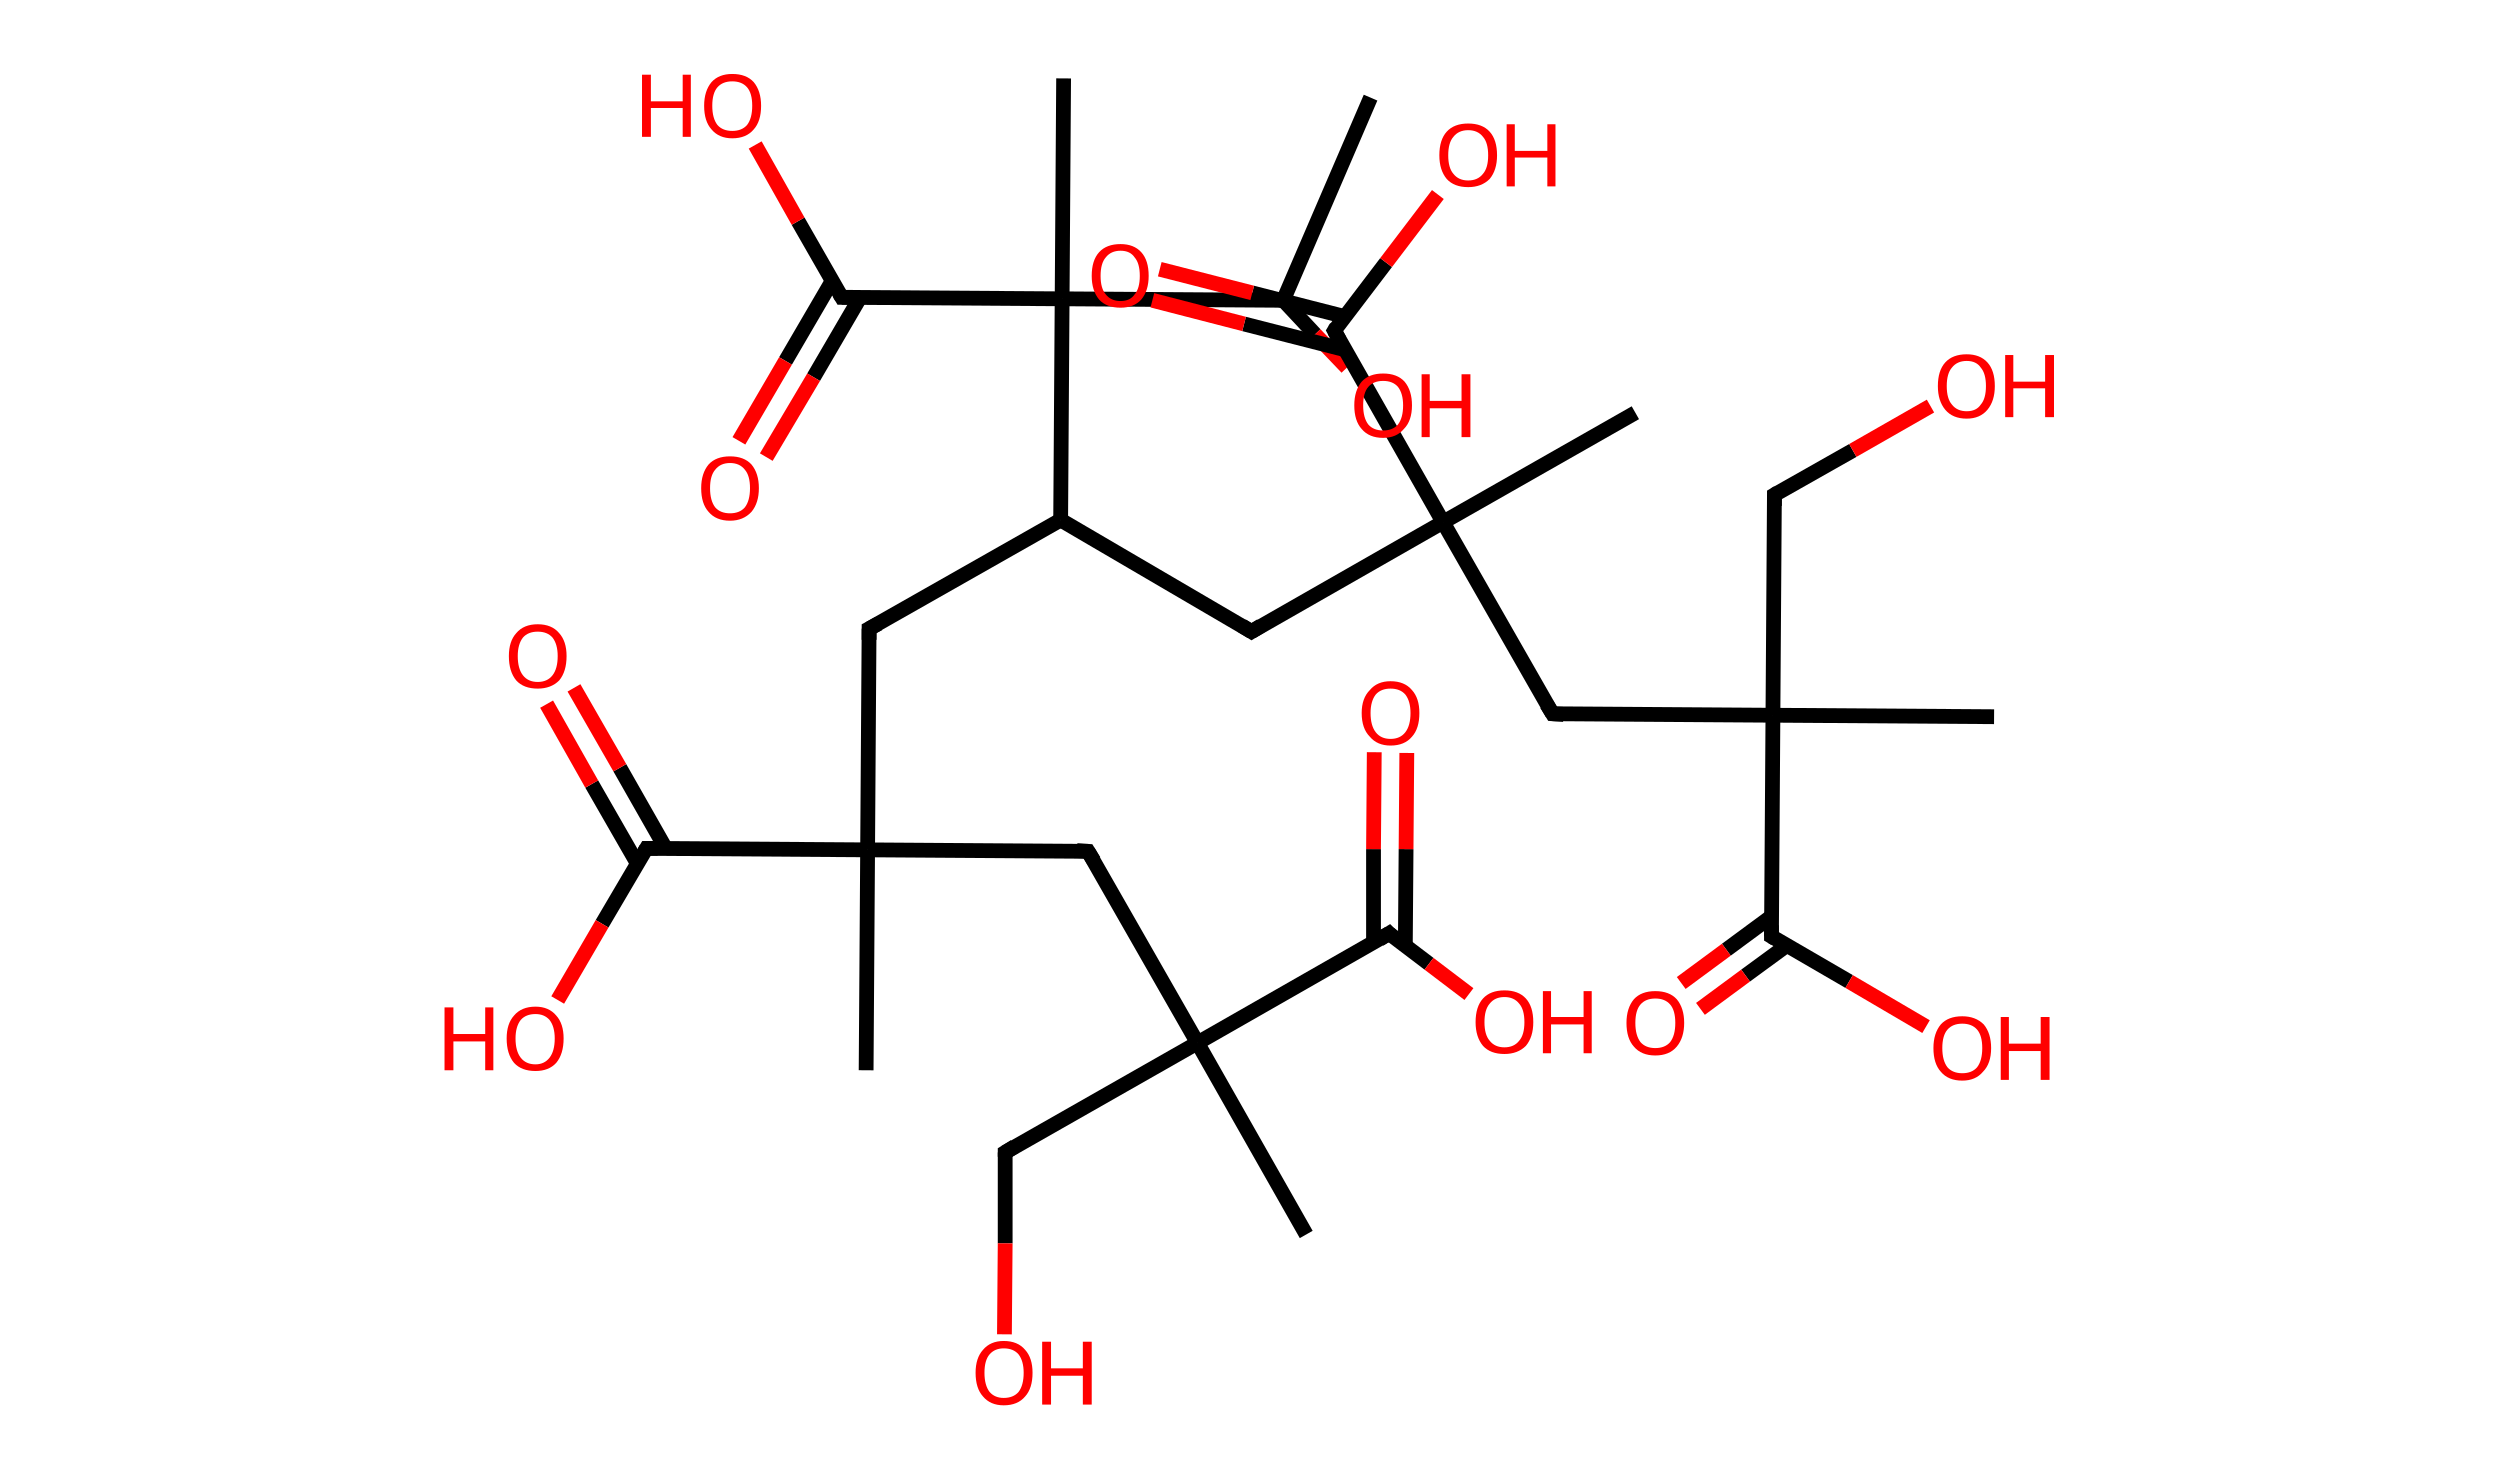<?xml version='1.0' encoding='ASCII' standalone='yes'?>
<svg xmlns="http://www.w3.org/2000/svg" xmlns:rdkit="http://www.rdkit.org/xml" xmlns:xlink="http://www.w3.org/1999/xlink" version="1.1" baseProfile="full" xml:space="preserve" width="338px" height="200px" viewBox="0 0 338 200">
<!-- END OF HEADER -->
<rect style="opacity:1.0;fill:#FFFFFF;stroke:none" width="338.0" height="200.0" x="0.0" y="0.0"> </rect>
<path class="bond-0 atom-0 atom-1" d="M 185.3,13.2 L 173.5,40.6" style="fill:none;fill-rule:evenodd;stroke:#000000;stroke-width:2.0px;stroke-linecap:butt;stroke-linejoin:miter;stroke-opacity:1"/>
<path class="bond-1 atom-1 atom-2" d="M 173.5,40.6 L 177.8,45.2" style="fill:none;fill-rule:evenodd;stroke:#000000;stroke-width:2.0px;stroke-linecap:butt;stroke-linejoin:miter;stroke-opacity:1"/>
<path class="bond-1 atom-1 atom-2" d="M 177.8,45.2 L 182.1,49.7" style="fill:none;fill-rule:evenodd;stroke:#FF0000;stroke-width:2.0px;stroke-linecap:butt;stroke-linejoin:miter;stroke-opacity:1"/>
<path class="bond-2 atom-1 atom-3" d="M 173.5,40.6 L 143.6,40.4" style="fill:none;fill-rule:evenodd;stroke:#000000;stroke-width:2.0px;stroke-linecap:butt;stroke-linejoin:miter;stroke-opacity:1"/>
<path class="bond-3 atom-3 atom-4" d="M 143.6,40.4 L 143.8,10.6" style="fill:none;fill-rule:evenodd;stroke:#000000;stroke-width:2.0px;stroke-linecap:butt;stroke-linejoin:miter;stroke-opacity:1"/>
<path class="bond-4 atom-3 atom-5" d="M 143.6,40.4 L 113.8,40.2" style="fill:none;fill-rule:evenodd;stroke:#000000;stroke-width:2.0px;stroke-linecap:butt;stroke-linejoin:miter;stroke-opacity:1"/>
<path class="bond-5 atom-5 atom-6" d="M 112.5,38.0 L 106.2,48.8" style="fill:none;fill-rule:evenodd;stroke:#000000;stroke-width:2.0px;stroke-linecap:butt;stroke-linejoin:miter;stroke-opacity:1"/>
<path class="bond-5 atom-5 atom-6" d="M 106.2,48.8 L 99.9,59.6" style="fill:none;fill-rule:evenodd;stroke:#FF0000;stroke-width:2.0px;stroke-linecap:butt;stroke-linejoin:miter;stroke-opacity:1"/>
<path class="bond-5 atom-5 atom-6" d="M 116.3,40.2 L 110.0,51.0" style="fill:none;fill-rule:evenodd;stroke:#000000;stroke-width:2.0px;stroke-linecap:butt;stroke-linejoin:miter;stroke-opacity:1"/>
<path class="bond-5 atom-5 atom-6" d="M 110.0,51.0 L 103.6,61.8" style="fill:none;fill-rule:evenodd;stroke:#FF0000;stroke-width:2.0px;stroke-linecap:butt;stroke-linejoin:miter;stroke-opacity:1"/>
<path class="bond-6 atom-5 atom-7" d="M 113.8,40.2 L 107.9,29.9" style="fill:none;fill-rule:evenodd;stroke:#000000;stroke-width:2.0px;stroke-linecap:butt;stroke-linejoin:miter;stroke-opacity:1"/>
<path class="bond-6 atom-5 atom-7" d="M 107.9,29.9 L 102.1,19.6" style="fill:none;fill-rule:evenodd;stroke:#FF0000;stroke-width:2.0px;stroke-linecap:butt;stroke-linejoin:miter;stroke-opacity:1"/>
<path class="bond-7 atom-3 atom-8" d="M 143.6,40.4 L 143.4,70.3" style="fill:none;fill-rule:evenodd;stroke:#000000;stroke-width:2.0px;stroke-linecap:butt;stroke-linejoin:miter;stroke-opacity:1"/>
<path class="bond-8 atom-8 atom-9" d="M 143.4,70.3 L 117.5,85.0" style="fill:none;fill-rule:evenodd;stroke:#000000;stroke-width:2.0px;stroke-linecap:butt;stroke-linejoin:miter;stroke-opacity:1"/>
<path class="bond-9 atom-9 atom-10" d="M 117.5,85.0 L 117.3,114.9" style="fill:none;fill-rule:evenodd;stroke:#000000;stroke-width:2.0px;stroke-linecap:butt;stroke-linejoin:miter;stroke-opacity:1"/>
<path class="bond-10 atom-10 atom-11" d="M 117.3,114.9 L 117.1,144.7" style="fill:none;fill-rule:evenodd;stroke:#000000;stroke-width:2.0px;stroke-linecap:butt;stroke-linejoin:miter;stroke-opacity:1"/>
<path class="bond-11 atom-10 atom-12" d="M 117.3,114.9 L 147.1,115.1" style="fill:none;fill-rule:evenodd;stroke:#000000;stroke-width:2.0px;stroke-linecap:butt;stroke-linejoin:miter;stroke-opacity:1"/>
<path class="bond-12 atom-12 atom-13" d="M 147.1,115.1 L 161.9,141.0" style="fill:none;fill-rule:evenodd;stroke:#000000;stroke-width:2.0px;stroke-linecap:butt;stroke-linejoin:miter;stroke-opacity:1"/>
<path class="bond-13 atom-13 atom-14" d="M 161.9,141.0 L 176.6,166.9" style="fill:none;fill-rule:evenodd;stroke:#000000;stroke-width:2.0px;stroke-linecap:butt;stroke-linejoin:miter;stroke-opacity:1"/>
<path class="bond-14 atom-13 atom-15" d="M 161.9,141.0 L 135.9,155.8" style="fill:none;fill-rule:evenodd;stroke:#000000;stroke-width:2.0px;stroke-linecap:butt;stroke-linejoin:miter;stroke-opacity:1"/>
<path class="bond-15 atom-15 atom-16" d="M 135.9,155.8 L 135.9,168.1" style="fill:none;fill-rule:evenodd;stroke:#000000;stroke-width:2.0px;stroke-linecap:butt;stroke-linejoin:miter;stroke-opacity:1"/>
<path class="bond-15 atom-15 atom-16" d="M 135.9,168.1 L 135.8,180.4" style="fill:none;fill-rule:evenodd;stroke:#FF0000;stroke-width:2.0px;stroke-linecap:butt;stroke-linejoin:miter;stroke-opacity:1"/>
<path class="bond-16 atom-13 atom-17" d="M 161.9,141.0 L 187.8,126.2" style="fill:none;fill-rule:evenodd;stroke:#000000;stroke-width:2.0px;stroke-linecap:butt;stroke-linejoin:miter;stroke-opacity:1"/>
<path class="bond-17 atom-17 atom-18" d="M 190.0,127.9 L 190.1,114.8" style="fill:none;fill-rule:evenodd;stroke:#000000;stroke-width:2.0px;stroke-linecap:butt;stroke-linejoin:miter;stroke-opacity:1"/>
<path class="bond-17 atom-17 atom-18" d="M 190.1,114.8 L 190.2,101.8" style="fill:none;fill-rule:evenodd;stroke:#FF0000;stroke-width:2.0px;stroke-linecap:butt;stroke-linejoin:miter;stroke-opacity:1"/>
<path class="bond-17 atom-17 atom-18" d="M 185.7,127.5 L 185.7,114.8" style="fill:none;fill-rule:evenodd;stroke:#000000;stroke-width:2.0px;stroke-linecap:butt;stroke-linejoin:miter;stroke-opacity:1"/>
<path class="bond-17 atom-17 atom-18" d="M 185.7,114.8 L 185.8,101.7" style="fill:none;fill-rule:evenodd;stroke:#FF0000;stroke-width:2.0px;stroke-linecap:butt;stroke-linejoin:miter;stroke-opacity:1"/>
<path class="bond-18 atom-17 atom-19" d="M 187.8,126.2 L 193.2,130.3" style="fill:none;fill-rule:evenodd;stroke:#000000;stroke-width:2.0px;stroke-linecap:butt;stroke-linejoin:miter;stroke-opacity:1"/>
<path class="bond-18 atom-17 atom-19" d="M 193.2,130.3 L 198.6,134.4" style="fill:none;fill-rule:evenodd;stroke:#FF0000;stroke-width:2.0px;stroke-linecap:butt;stroke-linejoin:miter;stroke-opacity:1"/>
<path class="bond-19 atom-10 atom-20" d="M 117.3,114.9 L 87.4,114.7" style="fill:none;fill-rule:evenodd;stroke:#000000;stroke-width:2.0px;stroke-linecap:butt;stroke-linejoin:miter;stroke-opacity:1"/>
<path class="bond-20 atom-20 atom-21" d="M 90.0,114.7 L 83.8,103.8" style="fill:none;fill-rule:evenodd;stroke:#000000;stroke-width:2.0px;stroke-linecap:butt;stroke-linejoin:miter;stroke-opacity:1"/>
<path class="bond-20 atom-20 atom-21" d="M 83.8,103.8 L 77.6,93.0" style="fill:none;fill-rule:evenodd;stroke:#FF0000;stroke-width:2.0px;stroke-linecap:butt;stroke-linejoin:miter;stroke-opacity:1"/>
<path class="bond-20 atom-20 atom-21" d="M 86.2,116.8 L 80.0,106.0" style="fill:none;fill-rule:evenodd;stroke:#000000;stroke-width:2.0px;stroke-linecap:butt;stroke-linejoin:miter;stroke-opacity:1"/>
<path class="bond-20 atom-20 atom-21" d="M 80.0,106.0 L 73.9,95.2" style="fill:none;fill-rule:evenodd;stroke:#FF0000;stroke-width:2.0px;stroke-linecap:butt;stroke-linejoin:miter;stroke-opacity:1"/>
<path class="bond-21 atom-20 atom-22" d="M 87.4,114.7 L 81.4,124.9" style="fill:none;fill-rule:evenodd;stroke:#000000;stroke-width:2.0px;stroke-linecap:butt;stroke-linejoin:miter;stroke-opacity:1"/>
<path class="bond-21 atom-20 atom-22" d="M 81.4,124.9 L 75.4,135.2" style="fill:none;fill-rule:evenodd;stroke:#FF0000;stroke-width:2.0px;stroke-linecap:butt;stroke-linejoin:miter;stroke-opacity:1"/>
<path class="bond-22 atom-8 atom-23" d="M 143.4,70.3 L 169.2,85.4" style="fill:none;fill-rule:evenodd;stroke:#000000;stroke-width:2.0px;stroke-linecap:butt;stroke-linejoin:miter;stroke-opacity:1"/>
<path class="bond-23 atom-23 atom-24" d="M 169.2,85.4 L 195.1,70.6" style="fill:none;fill-rule:evenodd;stroke:#000000;stroke-width:2.0px;stroke-linecap:butt;stroke-linejoin:miter;stroke-opacity:1"/>
<path class="bond-24 atom-24 atom-25" d="M 195.1,70.6 L 221.1,55.8" style="fill:none;fill-rule:evenodd;stroke:#000000;stroke-width:2.0px;stroke-linecap:butt;stroke-linejoin:miter;stroke-opacity:1"/>
<path class="bond-25 atom-24 atom-26" d="M 195.1,70.6 L 209.9,96.5" style="fill:none;fill-rule:evenodd;stroke:#000000;stroke-width:2.0px;stroke-linecap:butt;stroke-linejoin:miter;stroke-opacity:1"/>
<path class="bond-26 atom-26 atom-27" d="M 209.9,96.5 L 239.7,96.7" style="fill:none;fill-rule:evenodd;stroke:#000000;stroke-width:2.0px;stroke-linecap:butt;stroke-linejoin:miter;stroke-opacity:1"/>
<path class="bond-27 atom-27 atom-28" d="M 239.7,96.7 L 269.6,96.9" style="fill:none;fill-rule:evenodd;stroke:#000000;stroke-width:2.0px;stroke-linecap:butt;stroke-linejoin:miter;stroke-opacity:1"/>
<path class="bond-28 atom-27 atom-29" d="M 239.7,96.7 L 239.9,66.9" style="fill:none;fill-rule:evenodd;stroke:#000000;stroke-width:2.0px;stroke-linecap:butt;stroke-linejoin:miter;stroke-opacity:1"/>
<path class="bond-29 atom-29 atom-30" d="M 239.9,66.9 L 250.5,60.9" style="fill:none;fill-rule:evenodd;stroke:#000000;stroke-width:2.0px;stroke-linecap:butt;stroke-linejoin:miter;stroke-opacity:1"/>
<path class="bond-29 atom-29 atom-30" d="M 250.5,60.9 L 261.0,54.9" style="fill:none;fill-rule:evenodd;stroke:#FF0000;stroke-width:2.0px;stroke-linecap:butt;stroke-linejoin:miter;stroke-opacity:1"/>
<path class="bond-30 atom-27 atom-31" d="M 239.7,96.7 L 239.5,126.6" style="fill:none;fill-rule:evenodd;stroke:#000000;stroke-width:2.0px;stroke-linecap:butt;stroke-linejoin:miter;stroke-opacity:1"/>
<path class="bond-31 atom-31 atom-32" d="M 239.5,123.9 L 233.4,128.4" style="fill:none;fill-rule:evenodd;stroke:#000000;stroke-width:2.0px;stroke-linecap:butt;stroke-linejoin:miter;stroke-opacity:1"/>
<path class="bond-31 atom-31 atom-32" d="M 233.4,128.4 L 227.3,132.9" style="fill:none;fill-rule:evenodd;stroke:#FF0000;stroke-width:2.0px;stroke-linecap:butt;stroke-linejoin:miter;stroke-opacity:1"/>
<path class="bond-31 atom-31 atom-32" d="M 241.6,127.8 L 236.0,131.9" style="fill:none;fill-rule:evenodd;stroke:#000000;stroke-width:2.0px;stroke-linecap:butt;stroke-linejoin:miter;stroke-opacity:1"/>
<path class="bond-31 atom-31 atom-32" d="M 236.0,131.9 L 229.9,136.4" style="fill:none;fill-rule:evenodd;stroke:#FF0000;stroke-width:2.0px;stroke-linecap:butt;stroke-linejoin:miter;stroke-opacity:1"/>
<path class="bond-32 atom-31 atom-33" d="M 239.5,126.6 L 250.0,132.7" style="fill:none;fill-rule:evenodd;stroke:#000000;stroke-width:2.0px;stroke-linecap:butt;stroke-linejoin:miter;stroke-opacity:1"/>
<path class="bond-32 atom-31 atom-33" d="M 250.0,132.7 L 260.4,138.8" style="fill:none;fill-rule:evenodd;stroke:#FF0000;stroke-width:2.0px;stroke-linecap:butt;stroke-linejoin:miter;stroke-opacity:1"/>
<path class="bond-33 atom-24 atom-34" d="M 195.1,70.6 L 180.4,44.7" style="fill:none;fill-rule:evenodd;stroke:#000000;stroke-width:2.0px;stroke-linecap:butt;stroke-linejoin:miter;stroke-opacity:1"/>
<path class="bond-34 atom-34 atom-35" d="M 181.8,42.8 L 169.3,39.6" style="fill:none;fill-rule:evenodd;stroke:#000000;stroke-width:2.0px;stroke-linecap:butt;stroke-linejoin:miter;stroke-opacity:1"/>
<path class="bond-34 atom-34 atom-35" d="M 169.3,39.6 L 156.8,36.4" style="fill:none;fill-rule:evenodd;stroke:#FF0000;stroke-width:2.0px;stroke-linecap:butt;stroke-linejoin:miter;stroke-opacity:1"/>
<path class="bond-34 atom-34 atom-35" d="M 181.9,47.3 L 168.2,43.8" style="fill:none;fill-rule:evenodd;stroke:#000000;stroke-width:2.0px;stroke-linecap:butt;stroke-linejoin:miter;stroke-opacity:1"/>
<path class="bond-34 atom-34 atom-35" d="M 168.2,43.8 L 155.8,40.6" style="fill:none;fill-rule:evenodd;stroke:#FF0000;stroke-width:2.0px;stroke-linecap:butt;stroke-linejoin:miter;stroke-opacity:1"/>
<path class="bond-35 atom-34 atom-36" d="M 180.4,44.7 L 187.4,35.5" style="fill:none;fill-rule:evenodd;stroke:#000000;stroke-width:2.0px;stroke-linecap:butt;stroke-linejoin:miter;stroke-opacity:1"/>
<path class="bond-35 atom-34 atom-36" d="M 187.4,35.5 L 194.4,26.3" style="fill:none;fill-rule:evenodd;stroke:#FF0000;stroke-width:2.0px;stroke-linecap:butt;stroke-linejoin:miter;stroke-opacity:1"/>
<path d="M 115.3,40.2 L 113.8,40.2 L 113.5,39.7" style="fill:none;stroke:#000000;stroke-width:2.0px;stroke-linecap:butt;stroke-linejoin:miter;stroke-opacity:1;"/>
<path d="M 118.8,84.3 L 117.5,85.0 L 117.5,86.5" style="fill:none;stroke:#000000;stroke-width:2.0px;stroke-linecap:butt;stroke-linejoin:miter;stroke-opacity:1;"/>
<path d="M 145.6,115.0 L 147.1,115.1 L 147.9,116.4" style="fill:none;stroke:#000000;stroke-width:2.0px;stroke-linecap:butt;stroke-linejoin:miter;stroke-opacity:1;"/>
<path d="M 137.2,155.0 L 135.9,155.8 L 135.9,156.4" style="fill:none;stroke:#000000;stroke-width:2.0px;stroke-linecap:butt;stroke-linejoin:miter;stroke-opacity:1;"/>
<path d="M 186.5,127.0 L 187.8,126.2 L 188.1,126.5" style="fill:none;stroke:#000000;stroke-width:2.0px;stroke-linecap:butt;stroke-linejoin:miter;stroke-opacity:1;"/>
<path d="M 88.9,114.7 L 87.4,114.7 L 87.1,115.2" style="fill:none;stroke:#000000;stroke-width:2.0px;stroke-linecap:butt;stroke-linejoin:miter;stroke-opacity:1;"/>
<path d="M 167.9,84.6 L 169.2,85.4 L 170.5,84.6" style="fill:none;stroke:#000000;stroke-width:2.0px;stroke-linecap:butt;stroke-linejoin:miter;stroke-opacity:1;"/>
<path d="M 209.1,95.2 L 209.9,96.5 L 211.4,96.6" style="fill:none;stroke:#000000;stroke-width:2.0px;stroke-linecap:butt;stroke-linejoin:miter;stroke-opacity:1;"/>
<path d="M 239.9,68.4 L 239.9,66.9 L 240.4,66.6" style="fill:none;stroke:#000000;stroke-width:2.0px;stroke-linecap:butt;stroke-linejoin:miter;stroke-opacity:1;"/>
<path d="M 239.5,125.1 L 239.5,126.6 L 240.0,126.9" style="fill:none;stroke:#000000;stroke-width:2.0px;stroke-linecap:butt;stroke-linejoin:miter;stroke-opacity:1;"/>
<path d="M 181.1,46.0 L 180.4,44.7 L 180.7,44.2" style="fill:none;stroke:#000000;stroke-width:2.0px;stroke-linecap:butt;stroke-linejoin:miter;stroke-opacity:1;"/>
<path class="atom-2" d="M 183.1 54.8 Q 183.1 52.8, 184.1 51.6 Q 185.1 50.5, 187.0 50.5 Q 188.9 50.5, 189.9 51.6 Q 190.9 52.8, 190.9 54.8 Q 190.9 56.9, 189.8 58.0 Q 188.8 59.2, 187.0 59.2 Q 185.1 59.2, 184.1 58.0 Q 183.1 56.9, 183.1 54.8 M 187.0 58.2 Q 188.3 58.2, 189.0 57.4 Q 189.7 56.5, 189.7 54.8 Q 189.7 53.2, 189.0 52.3 Q 188.3 51.5, 187.0 51.5 Q 185.7 51.5, 185.0 52.3 Q 184.3 53.1, 184.3 54.8 Q 184.3 56.5, 185.0 57.4 Q 185.7 58.2, 187.0 58.2 " fill="#FF0000"/>
<path class="atom-2" d="M 192.2 50.6 L 193.3 50.6 L 193.3 54.2 L 197.6 54.2 L 197.6 50.6 L 198.8 50.6 L 198.8 59.1 L 197.6 59.1 L 197.6 55.2 L 193.3 55.2 L 193.3 59.1 L 192.2 59.1 L 192.2 50.6 " fill="#FF0000"/>
<path class="atom-6" d="M 94.8 66.0 Q 94.8 64.0, 95.8 62.8 Q 96.8 61.7, 98.7 61.7 Q 100.6 61.7, 101.6 62.8 Q 102.6 64.0, 102.6 66.0 Q 102.6 68.0, 101.6 69.2 Q 100.5 70.4, 98.7 70.4 Q 96.8 70.4, 95.8 69.2 Q 94.8 68.1, 94.8 66.0 M 98.7 69.4 Q 100.0 69.4, 100.7 68.6 Q 101.4 67.7, 101.4 66.0 Q 101.4 64.3, 100.7 63.5 Q 100.0 62.6, 98.7 62.6 Q 97.4 62.6, 96.7 63.5 Q 96.0 64.3, 96.0 66.0 Q 96.0 67.7, 96.7 68.6 Q 97.4 69.4, 98.7 69.4 " fill="#FF0000"/>
<path class="atom-7" d="M 86.8 10.1 L 88.0 10.1 L 88.0 13.7 L 92.3 13.7 L 92.3 10.1 L 93.4 10.1 L 93.4 18.5 L 92.3 18.5 L 92.3 14.6 L 88.0 14.6 L 88.0 18.5 L 86.8 18.5 L 86.8 10.1 " fill="#FF0000"/>
<path class="atom-7" d="M 95.2 14.3 Q 95.2 12.3, 96.2 11.1 Q 97.2 10.0, 99.0 10.0 Q 100.9 10.0, 101.9 11.1 Q 102.9 12.3, 102.9 14.3 Q 102.9 16.4, 101.9 17.5 Q 100.9 18.7, 99.0 18.7 Q 97.2 18.7, 96.2 17.5 Q 95.2 16.4, 95.2 14.3 M 99.0 17.7 Q 100.3 17.7, 101.0 16.9 Q 101.7 16.0, 101.7 14.3 Q 101.7 12.6, 101.0 11.8 Q 100.3 11.0, 99.0 11.0 Q 97.7 11.0, 97.0 11.8 Q 96.3 12.6, 96.3 14.3 Q 96.3 16.0, 97.0 16.9 Q 97.7 17.7, 99.0 17.7 " fill="#FF0000"/>
<path class="atom-16" d="M 131.9 185.6 Q 131.9 183.6, 132.9 182.5 Q 133.9 181.3, 135.7 181.3 Q 137.6 181.3, 138.6 182.5 Q 139.6 183.6, 139.6 185.6 Q 139.6 187.7, 138.6 188.8 Q 137.6 190.0, 135.7 190.0 Q 133.9 190.0, 132.9 188.8 Q 131.9 187.7, 131.9 185.6 M 135.7 189.0 Q 137.0 189.0, 137.7 188.2 Q 138.4 187.3, 138.4 185.6 Q 138.4 184.0, 137.7 183.1 Q 137.0 182.3, 135.7 182.3 Q 134.5 182.3, 133.8 183.1 Q 133.1 183.9, 133.1 185.6 Q 133.1 187.3, 133.8 188.2 Q 134.5 189.0, 135.7 189.0 " fill="#FF0000"/>
<path class="atom-16" d="M 140.9 181.4 L 142.1 181.4 L 142.1 185.0 L 146.4 185.0 L 146.4 181.4 L 147.6 181.4 L 147.6 189.9 L 146.4 189.9 L 146.4 186.0 L 142.1 186.0 L 142.1 189.9 L 140.9 189.9 L 140.9 181.4 " fill="#FF0000"/>
<path class="atom-18" d="M 184.1 96.4 Q 184.1 94.4, 185.2 93.3 Q 186.2 92.1, 188.0 92.1 Q 189.9 92.1, 190.9 93.3 Q 191.9 94.4, 191.9 96.4 Q 191.9 98.5, 190.9 99.6 Q 189.9 100.8, 188.0 100.8 Q 186.2 100.8, 185.2 99.6 Q 184.1 98.5, 184.1 96.4 M 188.0 99.9 Q 189.3 99.9, 190.0 99.0 Q 190.7 98.1, 190.7 96.4 Q 190.7 94.8, 190.0 93.9 Q 189.3 93.1, 188.0 93.1 Q 186.7 93.1, 186.0 93.9 Q 185.3 94.8, 185.3 96.4 Q 185.3 98.1, 186.0 99.0 Q 186.7 99.9, 188.0 99.9 " fill="#FF0000"/>
<path class="atom-19" d="M 199.5 138.2 Q 199.5 136.1, 200.5 135.0 Q 201.5 133.9, 203.4 133.9 Q 205.3 133.9, 206.3 135.0 Q 207.3 136.1, 207.3 138.2 Q 207.3 140.2, 206.3 141.4 Q 205.2 142.5, 203.4 142.5 Q 201.5 142.5, 200.5 141.4 Q 199.5 140.2, 199.5 138.2 M 203.4 141.6 Q 204.7 141.6, 205.4 140.7 Q 206.1 139.9, 206.1 138.2 Q 206.1 136.5, 205.4 135.7 Q 204.7 134.8, 203.4 134.8 Q 202.1 134.8, 201.4 135.7 Q 200.7 136.5, 200.7 138.2 Q 200.7 139.9, 201.4 140.7 Q 202.1 141.6, 203.4 141.6 " fill="#FF0000"/>
<path class="atom-19" d="M 208.6 134.0 L 209.7 134.0 L 209.7 137.5 L 214.1 137.5 L 214.1 134.0 L 215.2 134.0 L 215.2 142.4 L 214.1 142.4 L 214.1 138.5 L 209.7 138.5 L 209.7 142.4 L 208.6 142.4 L 208.6 134.0 " fill="#FF0000"/>
<path class="atom-21" d="M 68.8 88.7 Q 68.8 86.7, 69.8 85.6 Q 70.8 84.4, 72.7 84.4 Q 74.6 84.4, 75.6 85.6 Q 76.6 86.7, 76.6 88.7 Q 76.6 90.8, 75.6 92.0 Q 74.5 93.1, 72.7 93.1 Q 70.8 93.1, 69.8 92.0 Q 68.8 90.8, 68.8 88.7 M 72.7 92.2 Q 74.0 92.2, 74.7 91.3 Q 75.4 90.4, 75.4 88.7 Q 75.4 87.1, 74.7 86.2 Q 74.0 85.4, 72.7 85.4 Q 71.4 85.4, 70.7 86.2 Q 70.0 87.1, 70.0 88.7 Q 70.0 90.4, 70.7 91.3 Q 71.4 92.2, 72.7 92.2 " fill="#FF0000"/>
<path class="atom-22" d="M 60.1 136.2 L 61.3 136.2 L 61.3 139.8 L 65.6 139.8 L 65.6 136.2 L 66.7 136.2 L 66.7 144.7 L 65.6 144.7 L 65.6 140.8 L 61.3 140.8 L 61.3 144.7 L 60.1 144.7 L 60.1 136.2 " fill="#FF0000"/>
<path class="atom-22" d="M 68.5 140.4 Q 68.5 138.4, 69.5 137.3 Q 70.5 136.1, 72.4 136.1 Q 74.2 136.1, 75.2 137.3 Q 76.2 138.4, 76.2 140.4 Q 76.2 142.5, 75.2 143.7 Q 74.2 144.8, 72.4 144.8 Q 70.5 144.8, 69.5 143.7 Q 68.5 142.5, 68.5 140.4 M 72.4 143.9 Q 73.6 143.9, 74.3 143.0 Q 75.0 142.1, 75.0 140.4 Q 75.0 138.8, 74.3 137.9 Q 73.6 137.1, 72.4 137.1 Q 71.1 137.1, 70.4 137.9 Q 69.7 138.8, 69.7 140.4 Q 69.7 142.1, 70.4 143.0 Q 71.1 143.9, 72.4 143.9 " fill="#FF0000"/>
<path class="atom-30" d="M 262.0 52.2 Q 262.0 50.1, 263.0 49.0 Q 264.0 47.9, 265.9 47.9 Q 267.7 47.9, 268.7 49.0 Q 269.7 50.1, 269.7 52.2 Q 269.7 54.2, 268.7 55.4 Q 267.7 56.6, 265.9 56.6 Q 264.0 56.6, 263.0 55.4 Q 262.0 54.2, 262.0 52.2 M 265.9 55.6 Q 267.2 55.6, 267.8 54.7 Q 268.5 53.9, 268.5 52.2 Q 268.5 50.5, 267.8 49.7 Q 267.2 48.8, 265.9 48.8 Q 264.6 48.8, 263.9 49.7 Q 263.2 50.5, 263.2 52.2 Q 263.2 53.9, 263.9 54.7 Q 264.6 55.6, 265.9 55.6 " fill="#FF0000"/>
<path class="atom-30" d="M 271.1 48.0 L 272.2 48.0 L 272.2 51.6 L 276.5 51.6 L 276.5 48.0 L 277.7 48.0 L 277.7 56.4 L 276.5 56.4 L 276.5 52.5 L 272.2 52.5 L 272.2 56.4 L 271.1 56.4 L 271.1 48.0 " fill="#FF0000"/>
<path class="atom-32" d="M 219.9 138.3 Q 219.9 136.3, 220.9 135.1 Q 221.9 134.0, 223.8 134.0 Q 225.7 134.0, 226.7 135.1 Q 227.7 136.3, 227.7 138.3 Q 227.7 140.3, 226.7 141.5 Q 225.7 142.7, 223.8 142.7 Q 221.9 142.7, 220.9 141.5 Q 219.9 140.4, 219.9 138.3 M 223.8 141.7 Q 225.1 141.7, 225.8 140.9 Q 226.5 140.0, 226.5 138.3 Q 226.5 136.6, 225.8 135.8 Q 225.1 135.0, 223.8 135.0 Q 222.5 135.0, 221.8 135.8 Q 221.1 136.6, 221.1 138.3 Q 221.1 140.0, 221.8 140.9 Q 222.5 141.7, 223.8 141.7 " fill="#FF0000"/>
<path class="atom-33" d="M 261.4 141.7 Q 261.4 139.7, 262.4 138.5 Q 263.4 137.4, 265.3 137.4 Q 267.1 137.4, 268.2 138.5 Q 269.2 139.7, 269.2 141.7 Q 269.2 143.8, 268.1 144.9 Q 267.1 146.1, 265.3 146.1 Q 263.4 146.1, 262.4 144.9 Q 261.4 143.8, 261.4 141.7 M 265.3 145.1 Q 266.6 145.1, 267.3 144.3 Q 268.0 143.4, 268.0 141.7 Q 268.0 140.0, 267.3 139.2 Q 266.6 138.4, 265.3 138.4 Q 264.0 138.4, 263.3 139.2 Q 262.6 140.0, 262.6 141.7 Q 262.6 143.4, 263.3 144.3 Q 264.0 145.1, 265.3 145.1 " fill="#FF0000"/>
<path class="atom-33" d="M 270.5 137.5 L 271.6 137.5 L 271.6 141.1 L 275.9 141.1 L 275.9 137.5 L 277.1 137.5 L 277.1 146.0 L 275.9 146.0 L 275.9 142.1 L 271.6 142.1 L 271.6 146.0 L 270.5 146.0 L 270.5 137.5 " fill="#FF0000"/>
<path class="atom-35" d="M 147.6 37.3 Q 147.6 35.2, 148.6 34.1 Q 149.6 33.0, 151.5 33.0 Q 153.3 33.0, 154.3 34.1 Q 155.3 35.2, 155.3 37.3 Q 155.3 39.3, 154.3 40.5 Q 153.3 41.6, 151.5 41.6 Q 149.6 41.6, 148.6 40.5 Q 147.6 39.3, 147.6 37.3 M 151.5 40.7 Q 152.8 40.7, 153.4 39.8 Q 154.1 39.0, 154.1 37.3 Q 154.1 35.6, 153.4 34.8 Q 152.8 33.9, 151.5 33.9 Q 150.2 33.9, 149.5 34.8 Q 148.8 35.6, 148.8 37.3 Q 148.8 39.0, 149.5 39.8 Q 150.2 40.7, 151.5 40.7 " fill="#FF0000"/>
<path class="atom-36" d="M 194.6 21.0 Q 194.6 18.9, 195.6 17.8 Q 196.6 16.7, 198.5 16.7 Q 200.4 16.7, 201.4 17.8 Q 202.4 18.9, 202.4 21.0 Q 202.4 23.0, 201.4 24.2 Q 200.3 25.3, 198.5 25.3 Q 196.6 25.3, 195.6 24.2 Q 194.6 23.0, 194.6 21.0 M 198.5 24.4 Q 199.8 24.4, 200.5 23.5 Q 201.2 22.7, 201.2 21.0 Q 201.2 19.3, 200.5 18.5 Q 199.8 17.6, 198.5 17.6 Q 197.2 17.6, 196.5 18.5 Q 195.8 19.3, 195.8 21.0 Q 195.8 22.7, 196.5 23.5 Q 197.2 24.4, 198.5 24.4 " fill="#FF0000"/>
<path class="atom-36" d="M 203.7 16.8 L 204.8 16.8 L 204.8 20.4 L 209.2 20.4 L 209.2 16.8 L 210.3 16.8 L 210.3 25.2 L 209.2 25.2 L 209.2 21.3 L 204.8 21.3 L 204.8 25.2 L 203.7 25.2 L 203.7 16.8 " fill="#FF0000"/>
</svg>
